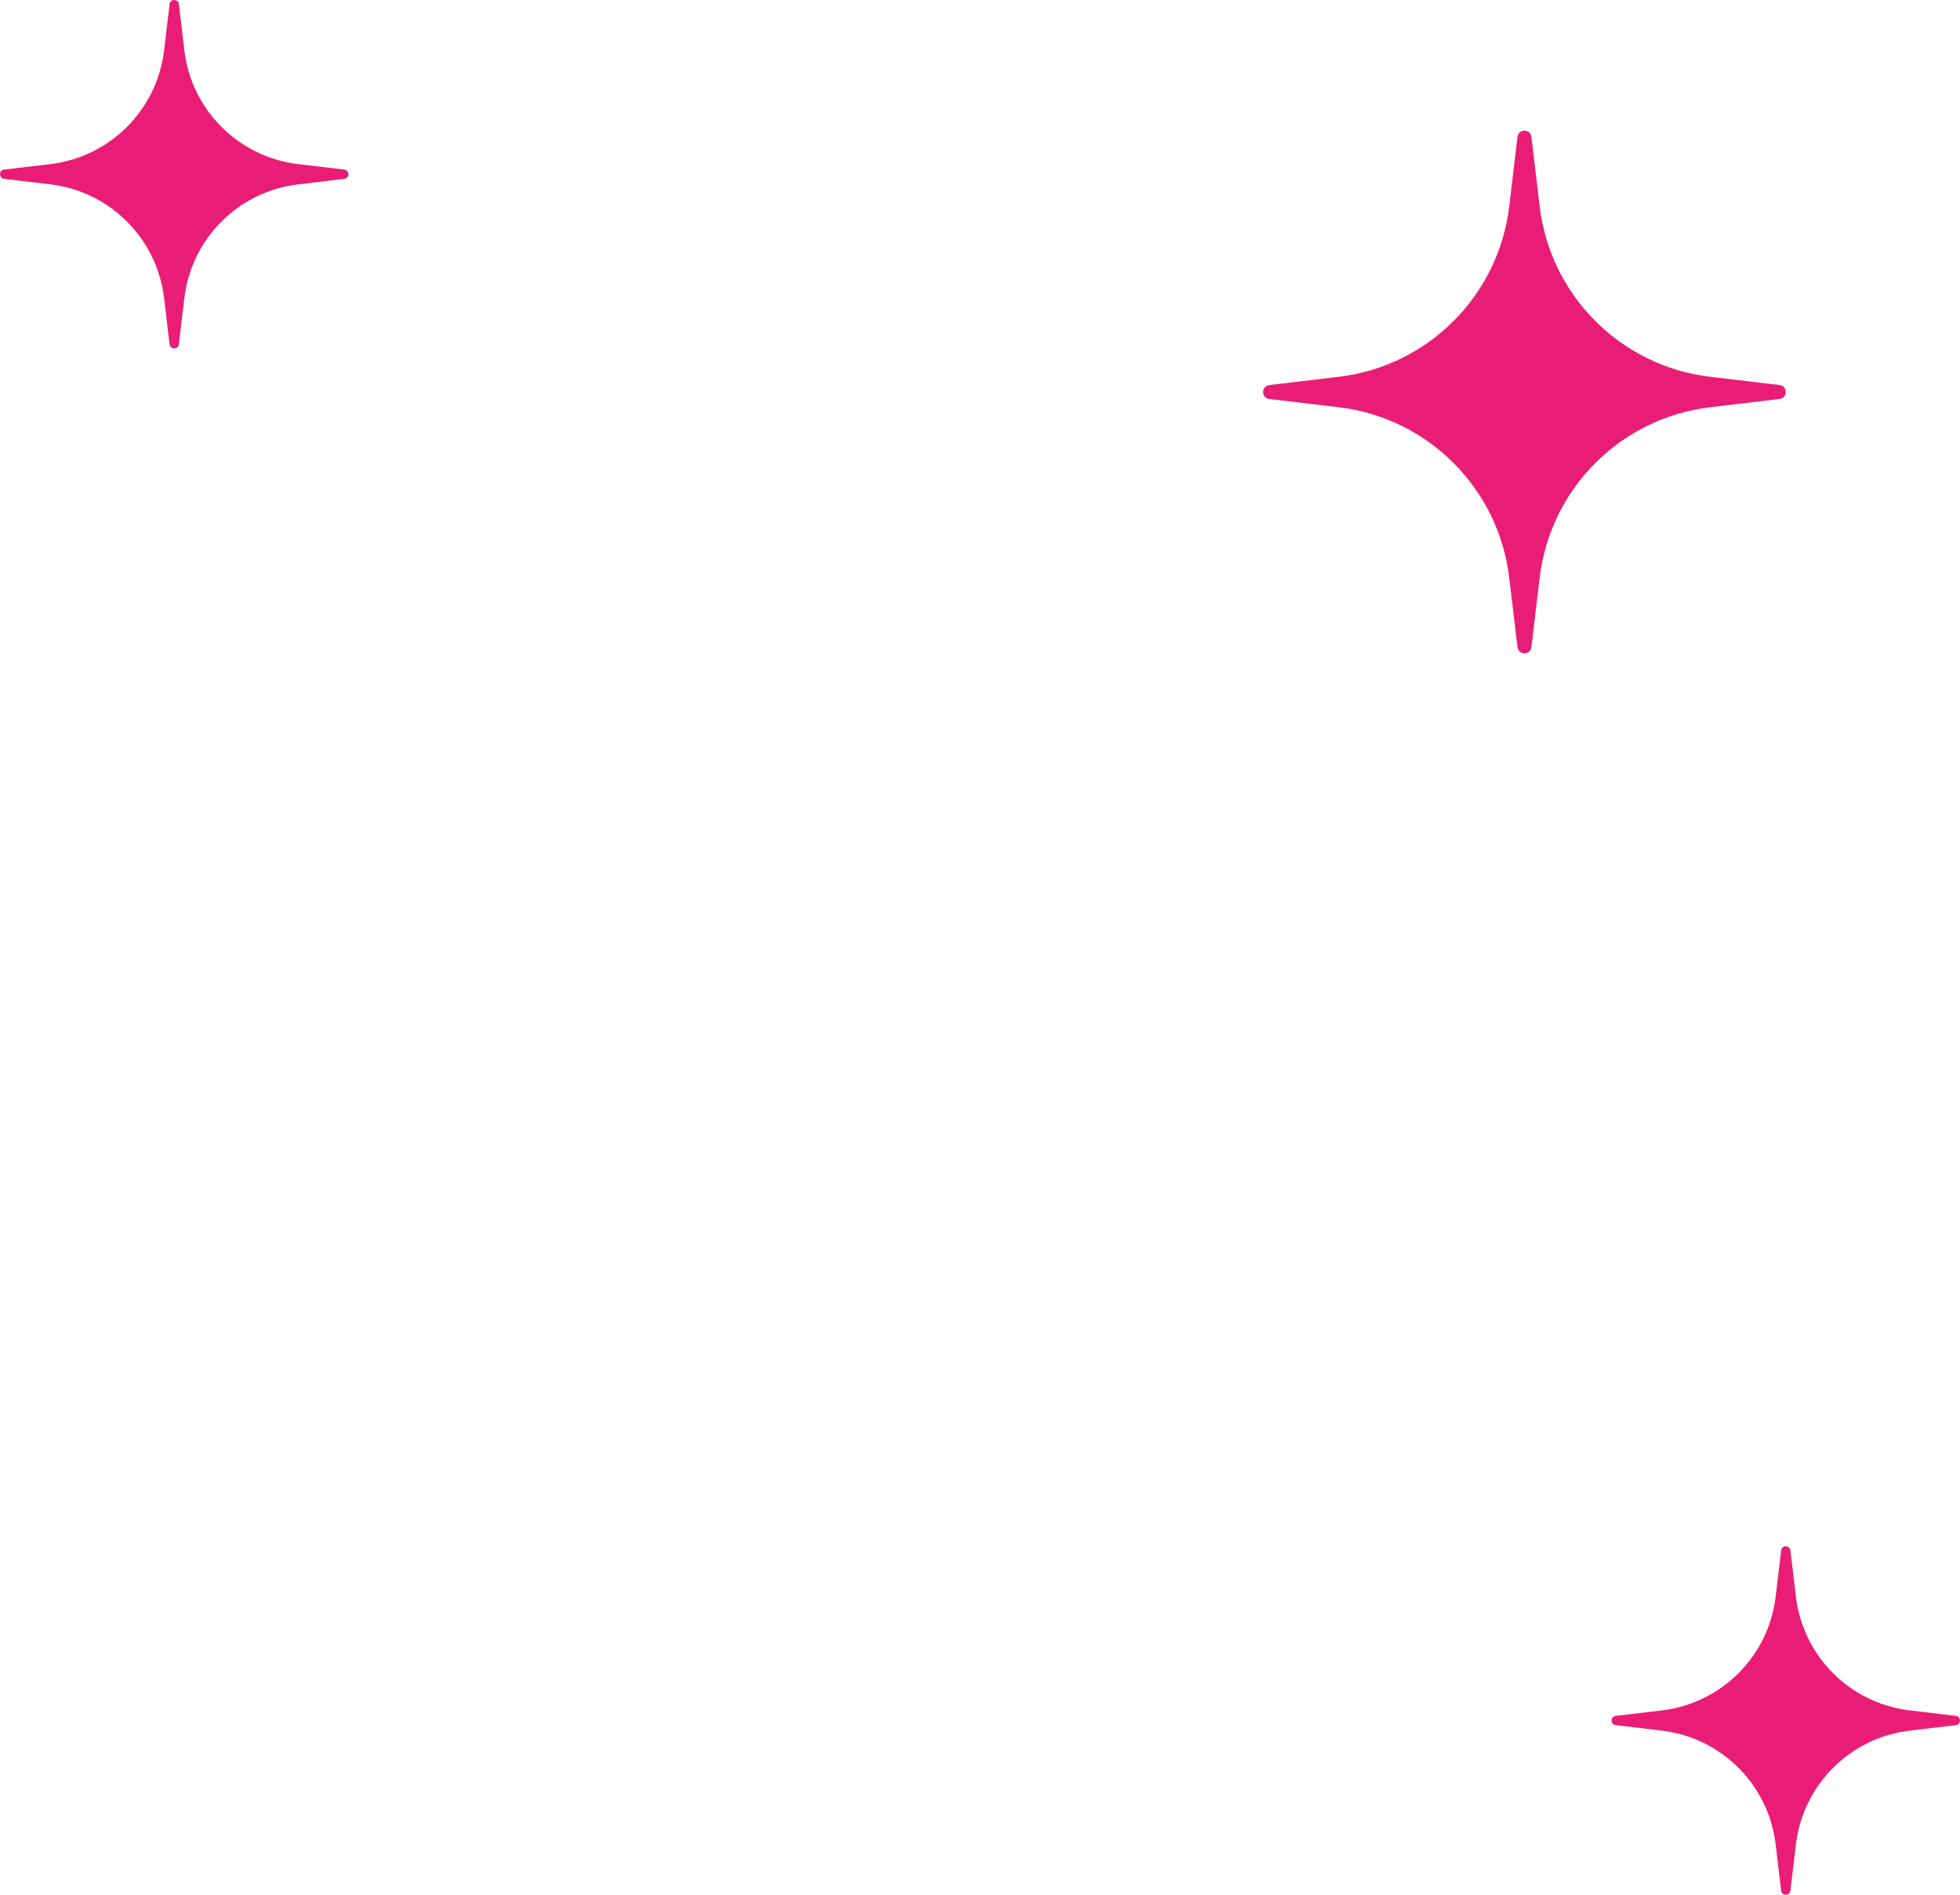 <svg width="90" height="87" viewBox="0 0 90 87" fill="none" xmlns="http://www.w3.org/2000/svg">
<path d="M69.68 6.284C69.725 5.905 70.275 5.905 70.32 6.284L70.698 9.466C71.185 13.575 74.425 16.815 78.534 17.302L81.716 17.68C82.095 17.725 82.095 18.275 81.716 18.32L78.534 18.698C74.425 19.185 71.185 22.425 70.698 26.534L70.32 29.715C70.275 30.095 69.725 30.095 69.68 29.715L69.302 26.534C68.815 22.425 65.575 19.185 61.466 18.698L58.285 18.32C57.905 18.275 57.905 17.725 58.285 17.68L61.466 17.302C65.575 16.815 68.815 13.575 69.302 9.466L69.68 6.284Z" fill="#EA1D76"/>
<path d="M81.787 71.19C81.817 70.937 82.183 70.937 82.213 71.19L82.465 73.311C82.79 76.05 84.95 78.21 87.689 78.535L89.81 78.787C90.063 78.817 90.063 79.183 89.81 79.213L87.689 79.465C84.95 79.79 82.79 81.95 82.465 84.689L82.213 86.81C82.183 87.063 81.817 87.063 81.787 86.81L81.535 84.689C81.21 81.95 79.05 79.79 76.311 79.465L74.19 79.213C73.937 79.183 73.937 78.817 74.19 78.787L76.311 78.535C79.05 78.21 81.21 76.05 81.535 73.311L81.787 71.19Z" fill="#EA1D76"/>
<path d="M7.787 0.19C7.817 -0.063 8.183 -0.063 8.213 0.19L8.465 2.311C8.79 5.05 10.95 7.21 13.689 7.535L15.81 7.787C16.063 7.817 16.063 8.183 15.81 8.213L13.689 8.465C10.95 8.79 8.79 10.95 8.465 13.689L8.213 15.81C8.183 16.063 7.817 16.063 7.787 15.81L7.535 13.689C7.21 10.95 5.05 8.79 2.311 8.465L0.19 8.213C-0.063 8.183 -0.063 7.817 0.19 7.787L2.311 7.535C5.05 7.21 7.21 5.05 7.535 2.311L7.787 0.19Z" fill="#EA1D76"/>
</svg>
